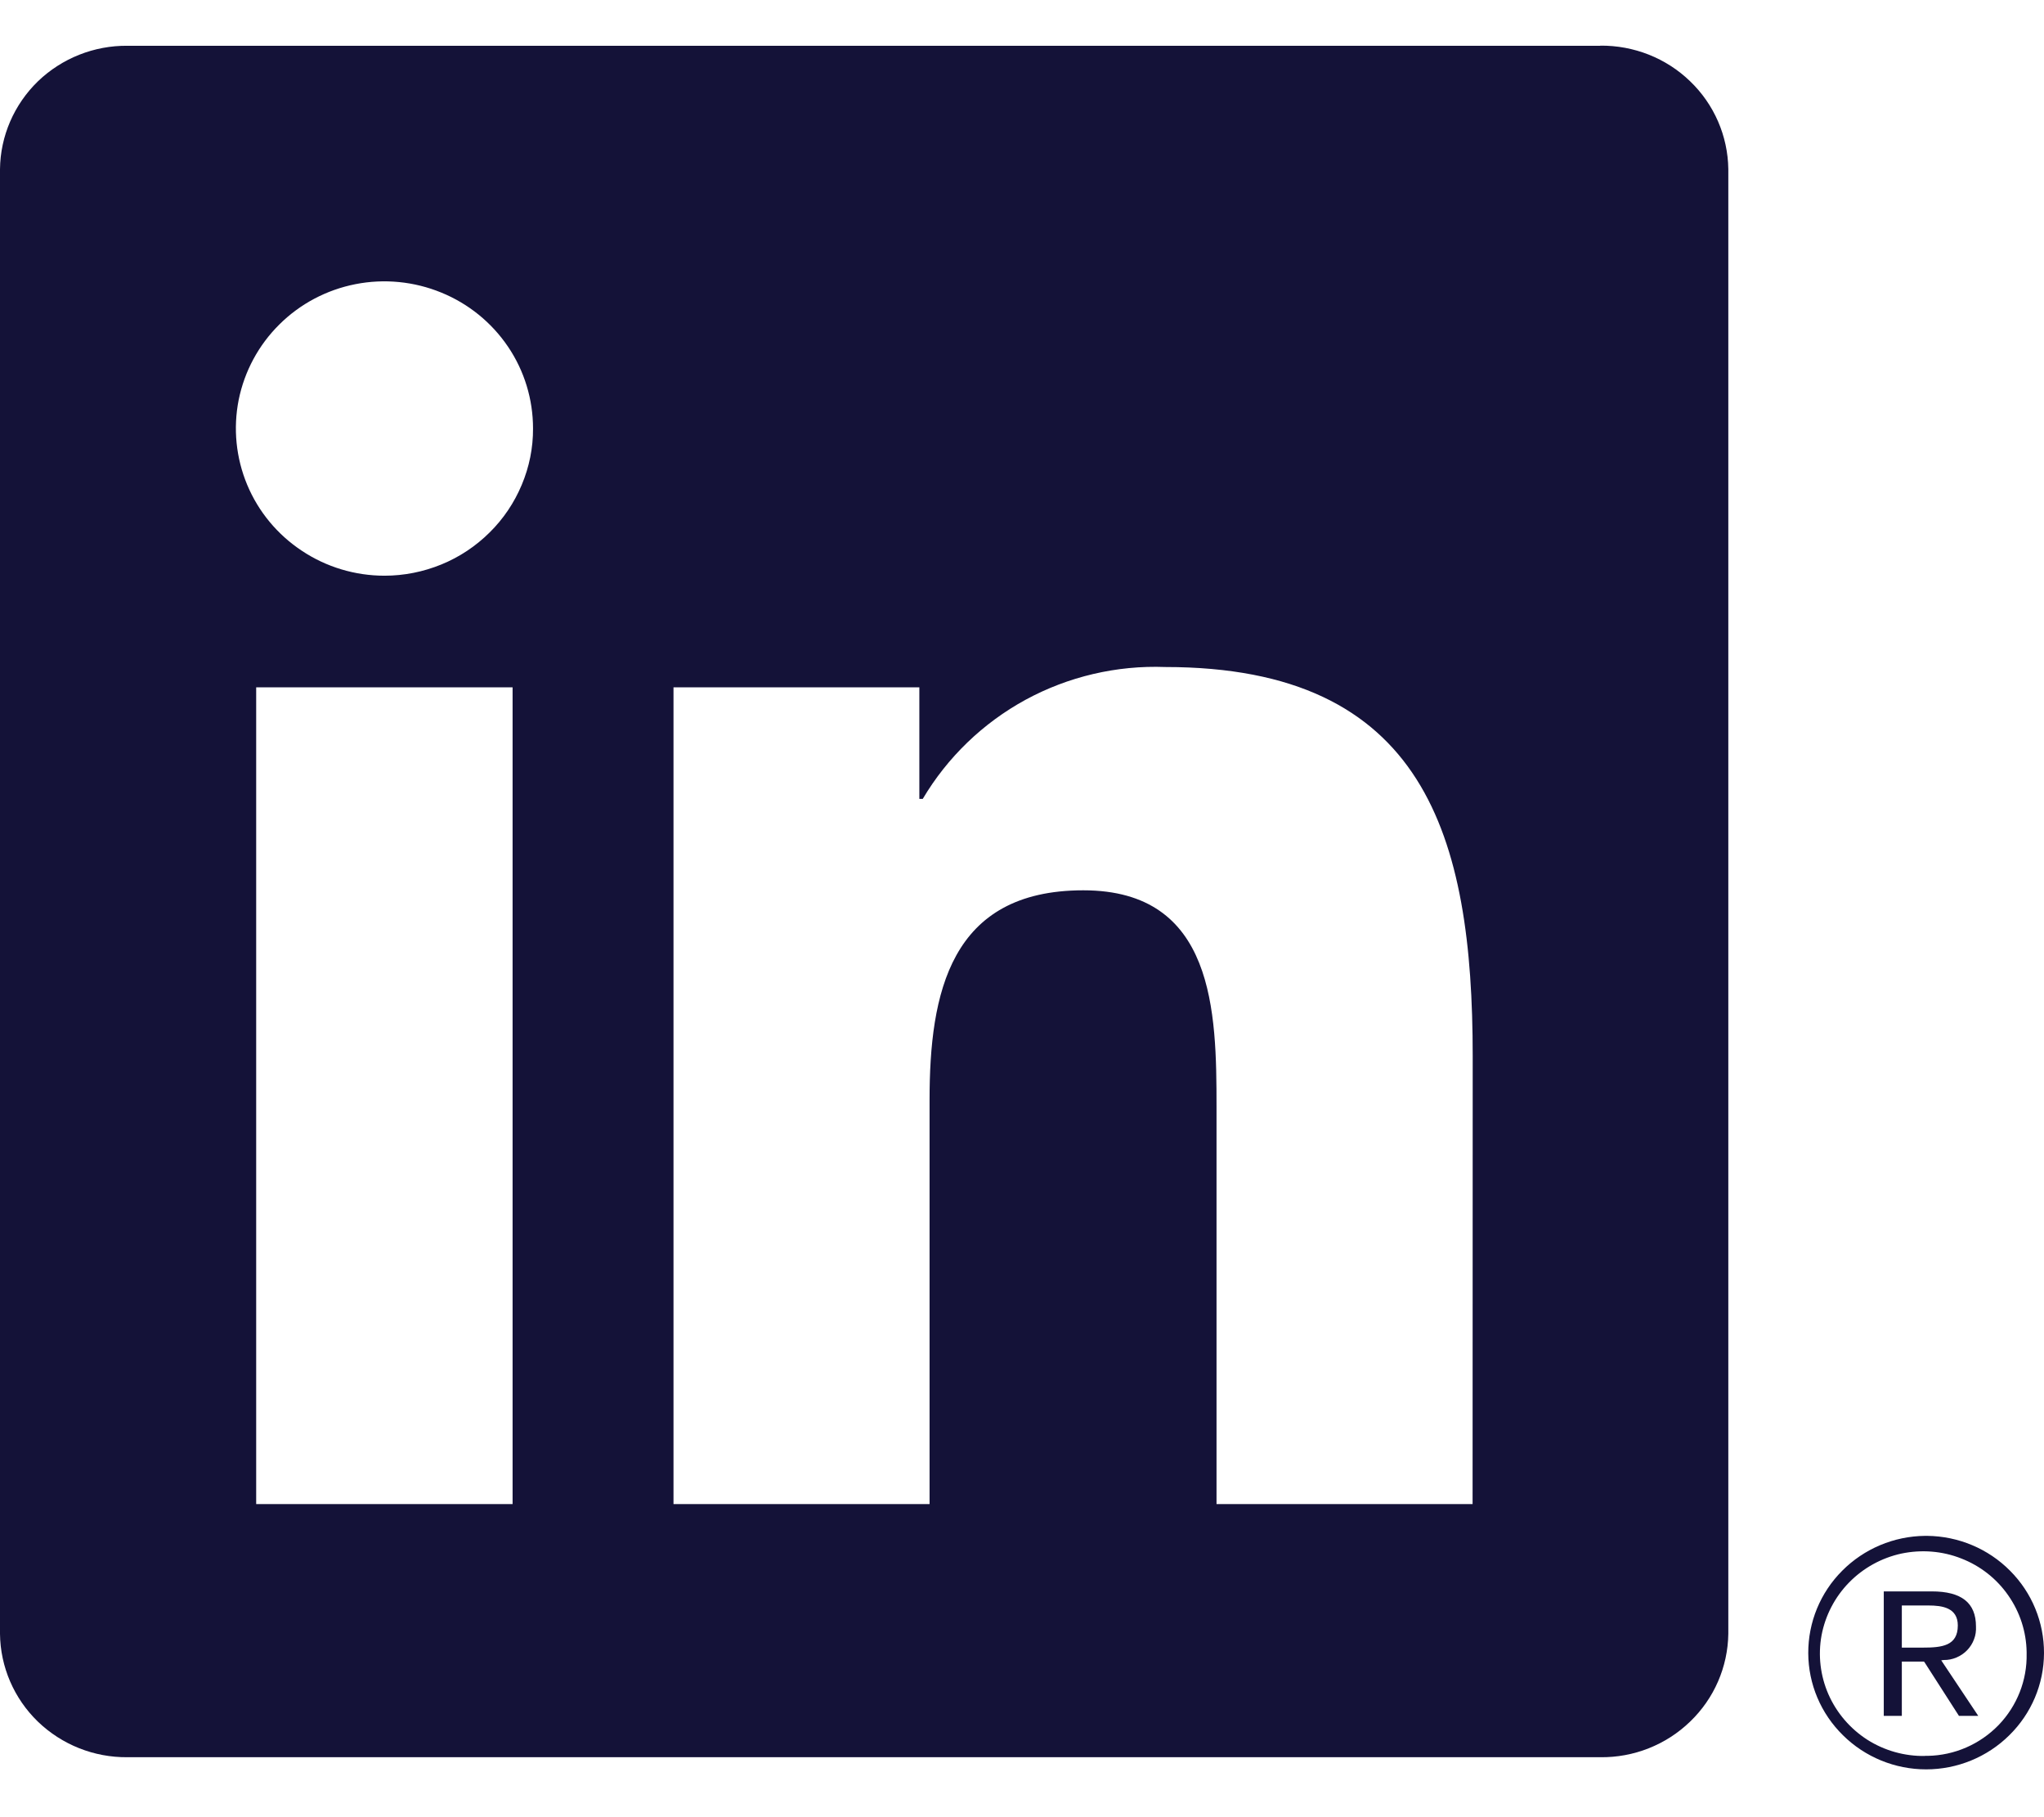 <svg width="18" height="16" viewBox="0 0 18 16" fill="none" xmlns="http://www.w3.org/2000/svg">
<g id="LinkedIn svg" clip-path="url(#clip0_531_1741)">
<path id="Path 2525" d="M17.117 14.616C17.155 14.617 17.194 14.609 17.229 14.594C17.265 14.579 17.297 14.557 17.323 14.53C17.35 14.502 17.371 14.469 17.384 14.433C17.398 14.398 17.403 14.359 17.401 14.321C17.401 14.112 17.273 14.012 17.012 14.012H16.589V15.108H16.748V14.63H16.943L16.948 14.636L17.251 15.108H17.421L17.095 14.619L17.117 14.616ZM16.933 14.507H16.748V14.136H16.982C17.103 14.136 17.241 14.155 17.241 14.312C17.241 14.492 17.101 14.507 16.932 14.507" fill="#141238"/>
<path id="Path 2520" d="M12.968 13.243H10.713V9.746C10.713 8.912 10.698 7.839 9.54 7.839C8.365 7.839 8.186 8.747 8.186 9.685V13.243H5.931V6.052H8.096V7.034H8.126C8.343 6.668 8.656 6.366 9.032 6.161C9.408 5.957 9.833 5.857 10.262 5.873C12.548 5.873 12.969 7.361 12.969 9.298L12.968 13.243ZM3.386 5.069C3.127 5.069 2.874 4.993 2.659 4.85C2.444 4.708 2.276 4.506 2.177 4.269C2.078 4.032 2.052 3.772 2.102 3.52C2.153 3.269 2.277 3.038 2.46 2.857C2.643 2.675 2.876 2.552 3.13 2.502C3.384 2.452 3.647 2.478 3.886 2.576C4.126 2.674 4.33 2.84 4.474 3.053C4.618 3.266 4.694 3.516 4.694 3.773C4.695 3.943 4.661 4.111 4.595 4.268C4.529 4.426 4.433 4.569 4.311 4.689C4.19 4.809 4.046 4.905 3.887 4.97C3.728 5.035 3.558 5.069 3.386 5.069ZM4.514 13.243H2.256V6.052H4.514V13.243ZM14.092 0.403H1.123C0.829 0.4 0.545 0.513 0.334 0.716C0.124 0.92 0.003 1.198 -0 1.49V14.385C0.003 14.676 0.123 14.955 0.334 15.159C0.545 15.362 0.828 15.475 1.123 15.472H14.092C14.387 15.476 14.672 15.363 14.883 15.159C15.095 14.956 15.216 14.677 15.22 14.385V1.489C15.216 1.197 15.095 0.918 14.883 0.715C14.672 0.511 14.387 0.399 14.092 0.402" fill="#141238"/>
<path id="Path 2526" d="M16.952 13.523C16.678 13.526 16.416 13.636 16.223 13.83C16.03 14.023 15.923 14.284 15.924 14.556C15.925 14.828 16.035 15.088 16.23 15.279C16.424 15.471 16.688 15.579 16.962 15.579C17.236 15.579 17.5 15.471 17.694 15.279C17.889 15.088 17.999 14.828 18 14.556C18.001 14.284 17.894 14.023 17.701 13.83C17.509 13.636 17.246 13.526 16.972 13.523H16.952ZM16.952 15.461C16.772 15.464 16.595 15.414 16.444 15.318C16.293 15.221 16.174 15.082 16.102 14.919C16.03 14.755 16.009 14.574 16.041 14.399C16.074 14.224 16.158 14.062 16.283 13.934C16.408 13.806 16.569 13.717 16.744 13.679C16.921 13.642 17.104 13.656 17.271 13.722C17.439 13.787 17.583 13.9 17.685 14.047C17.788 14.194 17.844 14.367 17.847 14.545C17.847 14.55 17.847 14.555 17.847 14.56C17.852 14.794 17.763 15.02 17.6 15.189C17.436 15.358 17.212 15.456 16.976 15.46H16.952" fill="#141238"/>
</g>
<defs>
<clipPath id="clip0_531_1741">
<rect width="18" height="15.195" fill="white" transform="translate(0 0.402)"/>
</clipPath>
</defs>
</svg>
